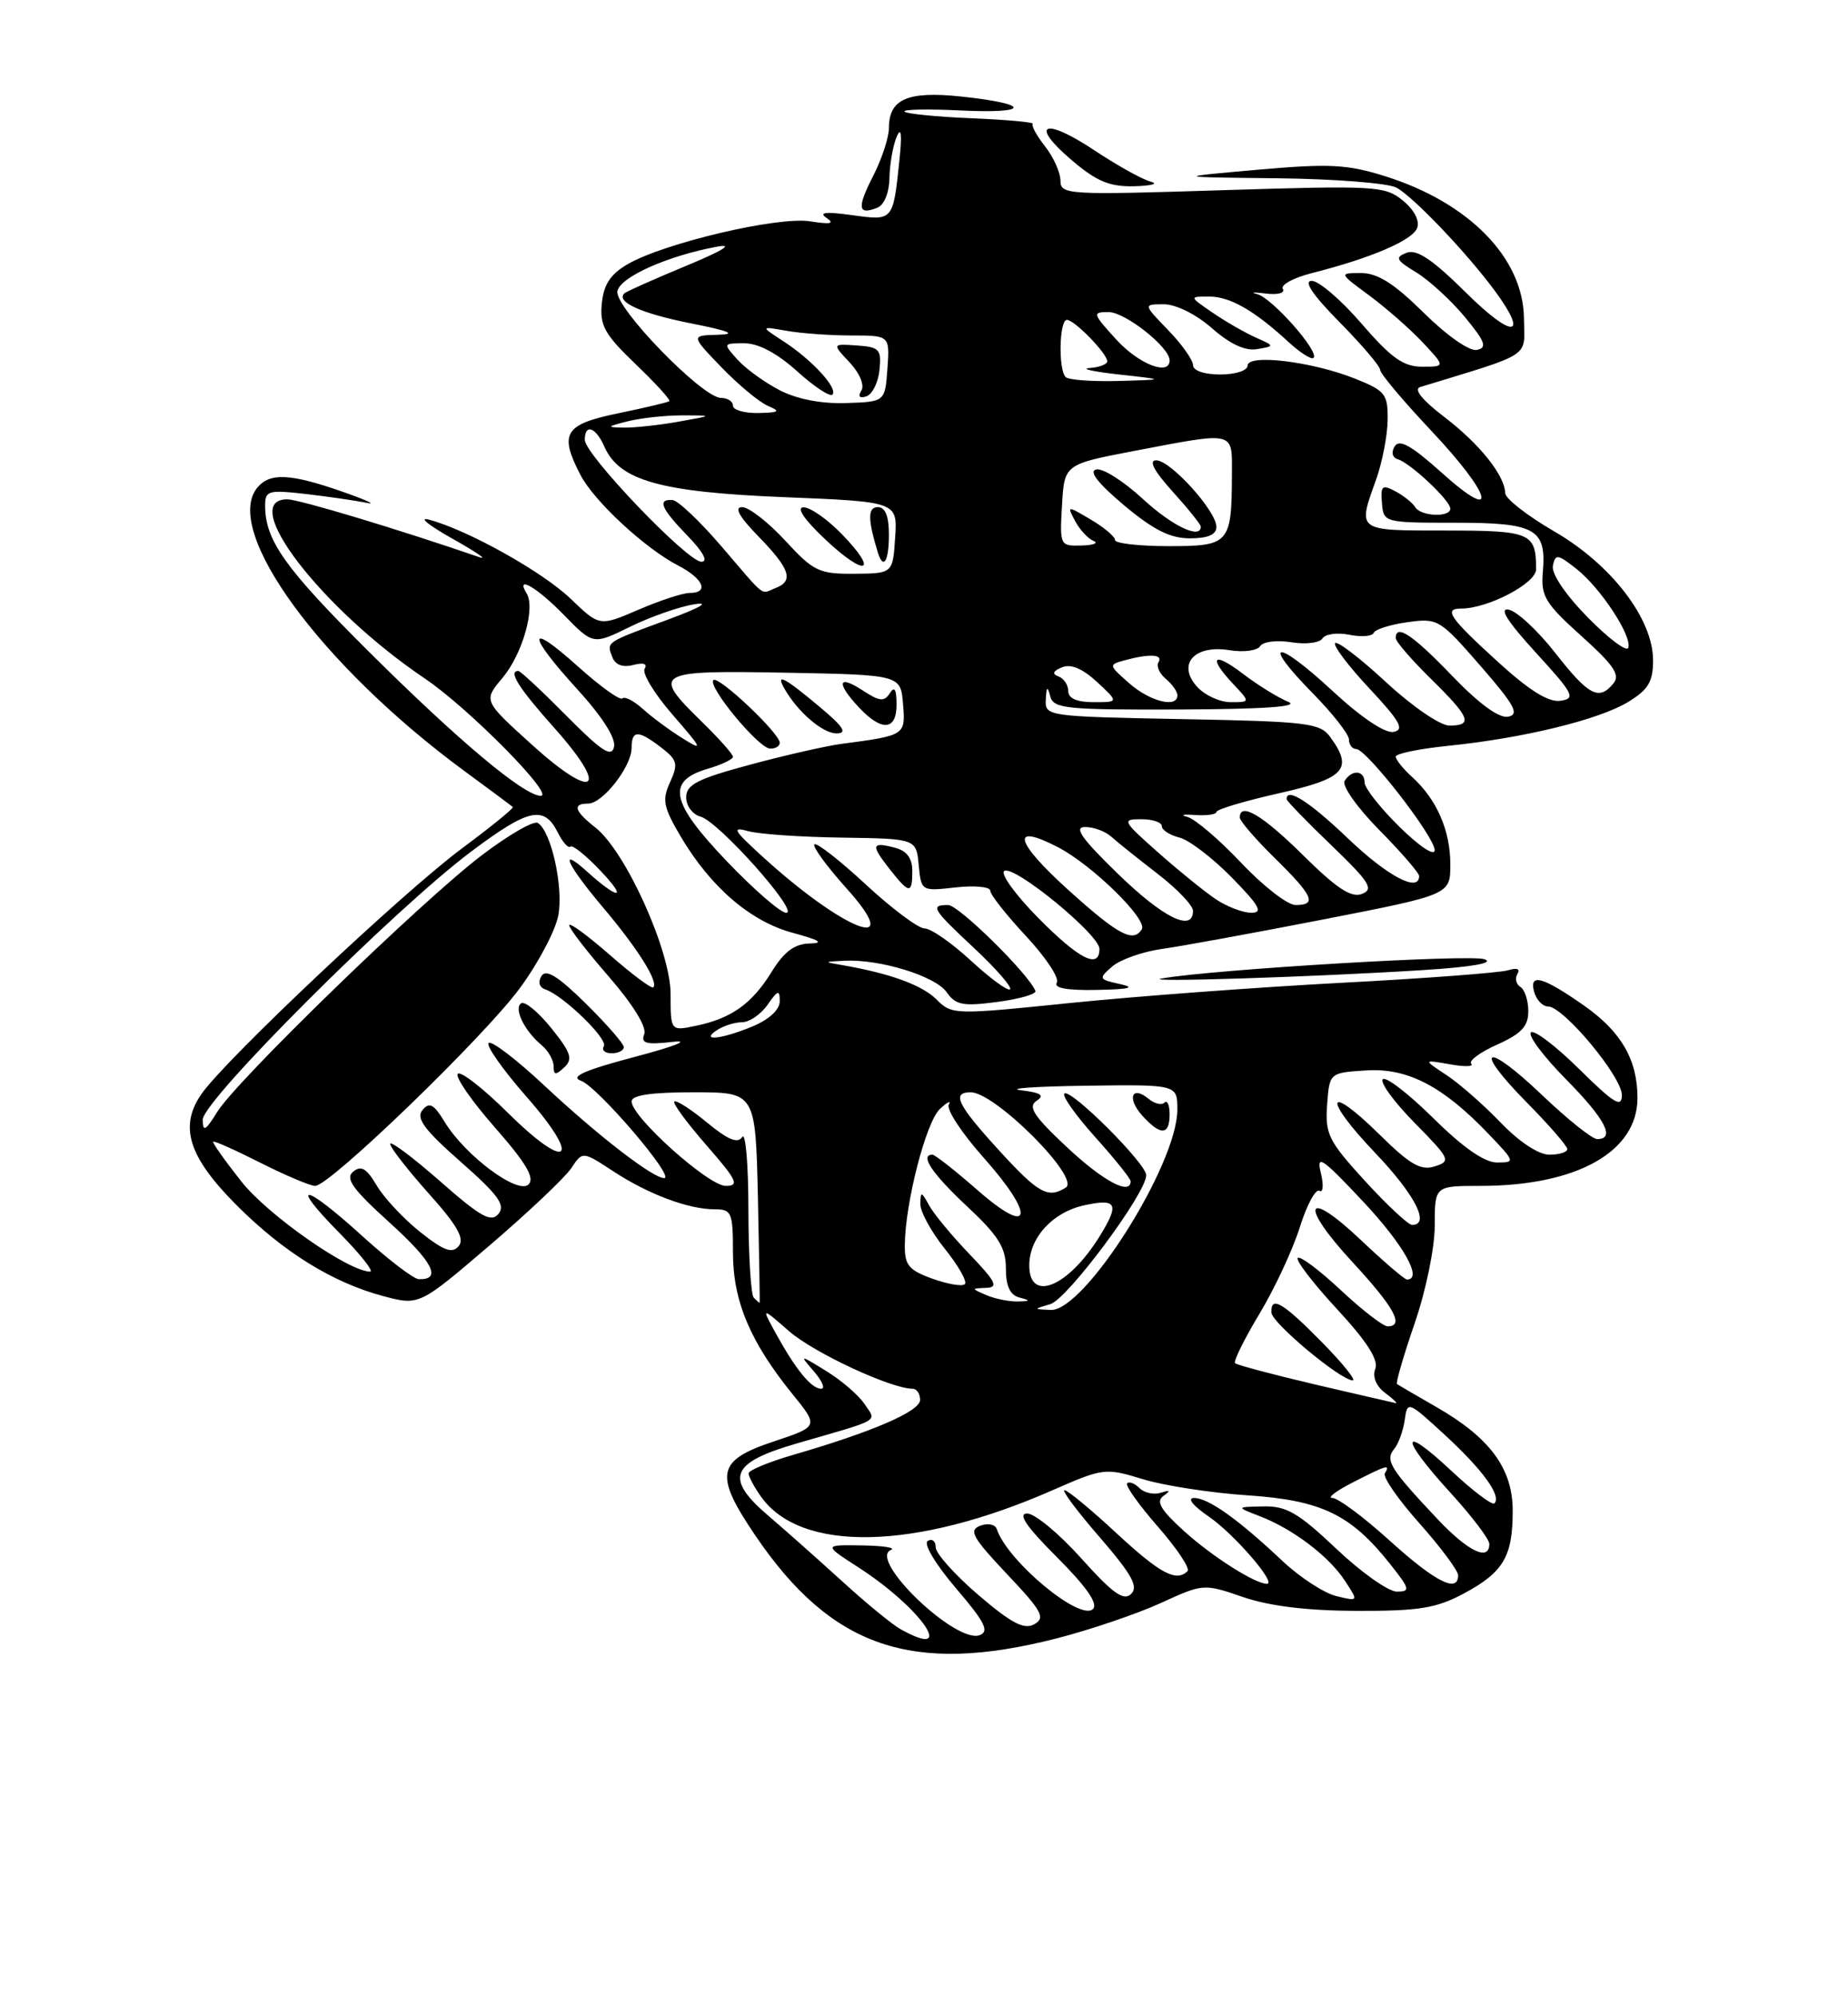 <?xml version="1.0" encoding="UTF-8" standalone="no"?>
<!DOCTYPE svg PUBLIC "-//W3C//DTD SVG 1.1//EN" "http://www.w3.org/Graphics/SVG/1.1/DTD/svg11.dtd" >
<svg xmlns="http://www.w3.org/2000/svg" xmlns:xlink="http://www.w3.org/1999/xlink" version="1.1" viewBox="0 0 237 256">
 <g >
 <path fill="currentColor"
d=" M 135.50 210.00 C 139.80 208.90 145.80 206.86 148.83 205.48 C 154.32 202.97 154.37 202.96 159.42 204.70 C 162.82 205.86 167.65 206.45 174.00 206.47 C 181.98 206.49 184.17 206.14 187.72 204.25 C 192.81 201.52 194.00 199.52 194.00 193.64 C 194.00 188.22 191.08 184.27 184.14 180.30 C 181.59 178.84 179.35 177.53 179.16 177.40 C 178.98 177.27 179.99 173.78 181.41 169.66 C 182.87 165.43 184.00 159.95 184.00 157.08 C 184.00 152.00 184.00 152.00 189.84 152.00 C 202.21 152.00 210.00 147.64 210.00 140.73 C 210.00 135.85 207.93 132.25 203.18 128.91 C 197.90 125.21 196.11 124.69 196.73 127.07 C 197.01 128.13 197.82 129.00 198.53 129.00 C 200.50 129.00 208.00 137.99 208.00 140.36 C 208.00 142.05 207.00 141.44 202.52 137.02 C 199.51 134.05 196.73 131.94 196.33 132.33 C 195.94 132.73 197.95 135.41 200.81 138.31 C 205.86 143.42 207.21 146.00 204.84 146.00 C 204.20 146.00 201.03 143.47 197.79 140.38 C 190.44 133.37 188.75 134.16 195.81 141.31 C 198.66 144.20 201.00 146.89 201.00 147.28 C 201.00 147.68 199.97 148.00 198.70 148.00 C 197.32 148.00 194.84 146.36 192.45 143.88 C 190.28 141.62 187.15 138.87 185.50 137.79 C 182.50 135.81 182.50 135.81 185.93 136.41 C 187.81 136.75 189.05 136.72 188.68 136.35 C 188.31 135.98 189.81 134.87 192.00 133.89 C 195.12 132.49 196.00 131.55 196.00 129.61 C 196.00 128.24 195.54 126.84 194.98 126.49 C 194.42 126.14 194.26 125.39 194.61 124.82 C 195.00 124.18 194.53 124.01 193.38 124.37 C 192.34 124.68 182.72 125.41 172.00 125.97 C 161.28 126.54 145.66 127.70 137.31 128.55 C 122.37 130.08 122.08 130.08 120.11 128.11 C 118.26 126.26 114.15 124.76 108.00 123.70 C 105.61 123.29 105.62 123.27 108.31 123.14 C 112.86 122.92 119.96 125.10 121.41 127.18 C 122.57 128.83 123.50 129.00 127.92 128.42 C 130.76 128.04 132.95 127.41 132.79 127.01 C 131.91 124.82 122.95 116.00 121.60 116.00 C 119.24 116.00 119.52 116.47 125.02 121.61 C 127.77 124.19 129.81 126.53 129.54 126.80 C 129.26 127.07 127.02 125.43 124.54 123.15 C 122.07 120.87 119.39 119.00 118.58 119.00 C 117.77 119.00 114.37 116.46 111.03 113.36 C 107.68 110.26 104.72 107.95 104.44 108.22 C 104.17 108.50 106.02 111.03 108.56 113.86 C 116.33 122.50 108.14 119.30 97.50 109.53 C 94.02 106.34 93.83 105.95 96.00 106.54 C 97.38 106.92 102.78 107.29 108.00 107.36 C 117.50 107.50 117.50 107.50 117.82 110.87 C 118.14 114.23 118.16 114.24 122.57 113.74 C 125.01 113.47 127.00 113.66 127.00 114.17 C 127.00 114.67 129.07 117.29 131.59 119.99 C 134.11 122.69 135.89 125.37 135.53 125.95 C 135.10 126.64 136.86 126.96 140.69 126.88 C 144.86 126.80 145.69 126.59 143.64 126.13 C 140.89 125.53 140.85 125.44 142.64 123.88 C 143.66 122.99 146.53 121.98 149.00 121.63 C 151.47 121.29 160.81 119.58 169.75 117.84 C 186.00 114.67 186.00 114.67 186.00 110.79 C 186.00 106.44 184.25 102.44 181.10 99.59 C 179.95 98.55 179.00 97.37 179.00 96.98 C 179.00 96.59 182.04 95.97 185.75 95.59 C 195.38 94.61 205.05 92.25 208.79 89.98 C 211.39 88.40 212.00 87.39 212.00 84.63 C 212.00 79.31 206.65 72.34 199.29 68.09 C 195.88 66.11 193.06 63.92 193.04 63.21 C 192.97 60.92 189.76 56.90 185.21 53.43 C 182.40 51.29 181.26 49.88 182.13 49.61 C 196.73 45.14 195.51 45.95 195.44 40.74 C 195.33 33.06 188.39 25.97 177.68 22.60 C 172.77 21.06 170.55 20.94 161.25 21.76 C 150.50 22.71 150.50 22.71 163.82 22.85 C 171.14 22.93 178.01 23.47 179.09 24.05 C 181.24 25.20 188.11 32.40 191.71 37.28 C 196.13 43.28 194.02 43.45 188.08 37.58 C 183.71 33.25 181.70 31.90 180.39 32.40 C 178.86 32.99 179.03 33.34 181.64 34.92 C 183.30 35.94 186.10 38.50 187.86 40.63 C 190.48 43.80 190.76 44.56 189.41 44.85 C 188.46 45.05 185.58 43.04 182.60 40.10 C 178.81 36.35 176.68 35.00 174.57 35.00 C 171.70 35.00 171.70 35.00 175.60 37.87 C 177.74 39.45 180.82 42.15 182.44 43.87 C 185.37 47.00 185.37 47.00 182.38 47.00 C 179.99 47.00 178.42 45.89 174.63 41.50 C 172.02 38.47 169.14 36.00 168.23 36.00 C 167.13 36.00 168.34 37.79 171.78 41.28 C 174.65 44.19 177.00 46.94 177.00 47.41 C 177.00 47.88 179.93 51.36 183.50 55.15 C 191.42 63.54 192.35 67.30 184.84 60.54 C 181.02 57.12 179.47 56.24 178.87 57.20 C 178.39 57.98 178.56 58.65 179.28 58.87 C 180.91 59.37 186.00 64.16 186.00 65.19 C 186.00 66.35 182.24 66.20 181.50 65.01 C 181.17 64.46 180.02 63.54 178.95 62.97 C 177.26 62.07 177.04 62.26 177.23 64.47 C 177.43 66.98 177.52 67.00 186.60 67.00 C 196.97 67.00 198.34 67.78 197.86 73.35 C 197.60 76.41 198.17 77.35 202.81 81.52 C 206.99 85.28 207.82 86.51 206.90 87.62 C 205.05 89.85 203.74 89.16 199.45 83.68 C 197.22 80.83 194.54 78.34 193.49 78.14 C 192.20 77.89 193.30 79.64 196.96 83.64 C 201.82 88.95 202.12 89.53 200.13 89.82 C 198.62 90.05 196.17 88.53 192.22 84.94 C 185.91 79.20 185.07 78.00 187.40 78.00 C 190.82 78.00 197.00 74.77 197.00 72.97 C 197.00 68.29 196.32 68.00 185.39 68.00 C 173.93 68.00 174.09 68.12 176.47 61.50 C 177.26 59.30 177.93 55.86 177.96 53.86 C 178.00 50.50 177.67 50.09 173.80 48.54 C 168.30 46.34 160.00 45.33 160.00 46.86 C 160.00 47.50 158.45 48.00 156.50 48.00 C 154.44 48.00 153.00 47.51 153.00 46.80 C 153.00 46.14 151.56 44.11 149.80 42.30 C 146.61 39.00 146.61 39.00 149.27 39.00 C 150.81 39.00 153.40 40.29 155.43 42.07 C 157.75 44.11 159.70 45.01 161.22 44.75 C 163.50 44.36 163.50 44.36 161.00 43.24 C 159.62 42.62 157.15 41.20 155.50 40.07 C 152.50 38.01 152.50 38.01 155.03 38.01 C 157.73 38.00 160.83 39.77 165.24 43.83 C 166.75 45.22 168.20 46.14 168.46 45.87 C 169.24 45.09 163.12 38.17 161.23 37.70 C 160.28 37.46 160.76 37.43 162.30 37.62 C 163.87 37.82 164.84 37.56 164.52 37.03 C 164.20 36.52 165.87 35.61 168.22 35.01 C 175.80 33.09 181.13 30.82 181.74 29.23 C 182.10 28.30 181.38 26.91 179.92 25.71 C 177.62 23.83 176.47 23.76 156.75 24.38 C 136.87 25.01 136.00 24.96 136.00 23.15 C 136.00 22.12 135.11 20.14 134.03 18.77 C 132.95 17.39 132.24 16.10 132.45 15.88 C 132.66 15.67 129.16 15.35 124.67 15.16 C 120.17 14.98 116.28 14.59 116.00 14.31 C 115.72 14.02 118.97 13.95 123.22 14.16 C 132.24 14.60 132.24 13.31 123.23 12.37 C 116.39 11.65 114.00 12.70 114.00 16.41 C 114.00 17.60 113.11 20.33 112.02 22.47 C 109.89 26.63 110.00 27.60 112.46 26.65 C 113.39 26.30 114.03 24.77 114.07 22.78 C 114.11 20.98 114.53 18.60 115.01 17.50 C 115.58 16.19 115.69 17.22 115.35 20.50 C 114.53 28.36 114.58 28.31 109.24 27.57 C 105.90 27.11 104.94 27.22 106.00 27.93 C 107.09 28.67 106.51 28.78 103.90 28.37 C 99.80 27.71 85.22 31.13 80.50 33.86 C 78.29 35.14 77.42 36.46 77.18 38.90 C 76.90 41.72 77.54 42.86 81.52 46.68 C 84.09 49.13 86.03 51.27 85.84 51.42 C 85.65 51.57 82.69 52.27 79.25 52.98 C 72.38 54.40 71.68 55.55 74.44 60.87 C 76.16 64.21 82.71 70.28 86.94 72.47 C 90.22 74.16 91.00 76.00 88.44 76.00 C 87.57 76.00 84.62 76.97 81.88 78.15 C 76.89 80.30 76.89 80.30 73.19 76.75 C 69.57 73.27 59.95 67.91 55.00 66.60 C 53.62 66.24 54.98 67.33 58.00 69.03 C 61.02 70.72 62.60 71.80 61.50 71.42 C 51.00 67.81 38.33 64.00 36.84 64.00 C 30.43 64.00 41.19 78.01 54.50 86.98 C 60.08 90.74 71.21 102.00 69.35 102.00 C 67.21 102.00 58.74 94.90 47.29 83.51 C 36.50 72.78 34.00 69.25 34.00 64.79 C 34.00 62.88 34.41 62.77 39.25 63.32 C 42.14 63.66 45.62 64.16 47.00 64.45 C 48.38 64.74 47.02 64.11 44.00 63.05 C 37.26 60.69 34.62 60.55 33.01 62.49 C 28.47 67.95 41.10 85.24 59.50 98.78 C 62.80 101.20 65.62 103.30 65.77 103.44 C 65.91 103.59 62.95 105.99 59.18 108.79 C 51.61 114.43 29.16 135.57 25.91 140.12 C 22.91 144.33 24.13 148.26 30.37 154.50 C 36.37 160.50 42.66 164.39 49.13 166.12 C 53.76 167.35 53.76 167.35 62.79 159.63 C 67.76 155.38 72.47 150.92 73.27 149.72 C 74.71 147.55 74.71 147.55 78.61 150.10 C 83.11 153.06 88.28 155.00 91.65 155.00 C 93.83 155.00 94.00 155.39 94.00 160.54 C 94.00 166.75 96.20 171.98 101.62 178.67 C 105.00 182.83 105.00 182.83 99.25 184.75 C 91.89 187.19 91.54 188.96 96.88 196.83 C 106.65 211.20 116.99 214.73 135.50 210.00 Z  M 182.47 124.34 C 188.82 123.94 191.70 123.43 190.39 122.95 C 188.59 122.28 155.75 124.24 149.00 125.41 C 145.97 125.94 168.63 125.22 182.47 124.34 Z  M 117.00 111.62 C 117.00 110.00 116.29 109.05 114.79 108.66 C 111.76 107.86 111.65 108.28 114.06 111.35 C 116.62 114.61 117.00 114.64 117.00 111.62 Z  M 147.57 23.28 C 146.51 23.01 143.24 21.19 140.31 19.24 C 133.85 14.95 131.94 15.86 137.50 20.58 C 140.68 23.27 142.32 23.95 145.50 23.87 C 147.70 23.81 148.63 23.55 147.57 23.28 Z  M 115.50 208.82 C 114.40 208.21 110.99 205.41 107.92 202.60 C 104.84 199.80 100.68 196.10 98.67 194.39 C 92.86 189.46 93.61 187.49 102.25 184.99 C 113.21 181.82 112.43 182.28 110.86 179.94 C 110.11 178.82 107.92 176.94 106.00 175.75 C 102.50 173.60 102.50 173.60 104.40 175.80 C 105.45 177.01 105.86 178.00 105.31 178.00 C 104.07 178.00 102.07 175.57 99.55 171.00 C 97.62 167.50 97.62 167.50 101.23 170.65 C 104.38 173.39 114.28 178.00 117.04 178.00 C 117.57 178.00 118.00 178.64 118.00 179.43 C 118.00 180.89 111.96 183.50 101.67 186.49 C 98.55 187.40 96.00 188.46 96.00 188.85 C 96.00 189.24 96.70 190.56 97.56 191.78 C 102.65 199.04 117.36 198.74 134.95 191.02 C 141.50 188.15 141.74 188.12 146.57 189.59 C 149.28 190.42 155.32 191.35 160.00 191.66 C 169.46 192.29 173.26 194.12 178.29 200.48 C 180.83 203.68 180.91 204.00 179.13 204.00 C 178.06 204.00 174.56 201.53 171.37 198.50 C 166.50 193.90 164.97 193.01 162.02 193.08 C 158.50 193.15 158.50 193.15 161.55 194.33 C 165.80 195.96 170.42 199.46 172.48 202.61 C 174.23 205.27 174.23 205.27 171.36 204.57 C 169.79 204.18 166.70 202.17 164.50 200.10 C 158.79 194.72 154.97 192.00 153.13 192.00 C 152.20 192.00 152.98 192.99 155.02 194.38 C 158.25 196.59 163.79 203.00 162.48 203.00 C 160.96 203.00 155.48 199.52 151.89 196.28 C 148.86 193.54 148.21 192.45 149.20 191.74 C 150.17 191.05 150.09 190.94 148.87 191.33 C 147.98 191.61 146.75 191.35 146.14 190.74 C 145.53 190.13 144.81 189.85 144.55 190.12 C 144.28 190.39 146.06 192.89 148.49 195.67 C 150.93 198.46 152.64 201.02 152.30 201.37 C 150.86 202.81 148.80 201.71 143.17 196.50 C 139.91 193.47 136.91 191.00 136.52 191.00 C 136.12 191.00 138.16 193.72 141.05 197.05 C 145.16 201.81 146.03 203.37 145.06 204.30 C 144.11 205.24 142.71 204.24 138.67 199.74 C 135.83 196.57 132.70 193.98 131.73 193.99 C 130.48 194.00 131.62 195.66 135.57 199.61 C 139.35 203.40 140.85 205.55 140.17 206.23 C 138.54 207.86 129.20 200.10 127.83 195.98 C 127.62 195.37 126.67 195.19 125.70 195.56 C 124.20 196.14 124.72 197.07 129.13 201.74 C 133.63 206.49 134.11 207.36 132.65 208.18 C 131.34 208.91 129.74 208.08 125.48 204.44 C 122.47 201.86 120.00 199.11 120.00 198.32 C 120.00 197.53 119.54 197.16 118.98 197.51 C 118.40 197.87 119.96 200.47 122.59 203.56 C 126.30 207.89 126.91 209.10 125.65 209.58 C 122.61 210.75 111.27 199.87 114.26 198.66 C 114.94 198.38 113.27 198.12 110.55 198.08 C 105.61 198.00 105.61 198.00 110.05 200.87 C 118.19 206.11 122.86 212.93 115.50 208.82 Z  M 178.26 197.50 C 174.92 194.47 171.60 192.00 170.88 192.00 C 170.16 192.00 171.34 191.10 173.50 190.00 C 177.89 187.76 178.34 187.63 177.60 188.84 C 177.31 189.31 179.31 192.19 182.04 195.25 C 184.77 198.32 187.00 201.31 187.00 201.91 C 187.00 204.24 184.09 202.77 178.26 197.50 Z  M 184.40 194.75 C 178.30 188.28 177.61 187.18 178.78 185.75 C 179.35 185.06 179.96 183.38 180.15 182.00 C 180.49 179.54 180.57 179.57 185.32 183.94 C 190.19 188.43 192.59 191.75 191.65 192.69 C 191.36 192.97 188.85 191.07 186.07 188.46 C 179.55 182.37 179.51 184.21 186.00 191.31 C 188.75 194.32 191.00 197.28 191.00 197.89 C 191.00 200.16 188.30 198.87 184.40 194.75 Z  M 168.65 177.45 C 163.24 176.18 158.62 174.95 158.39 174.72 C 158.16 174.49 159.56 171.66 161.50 168.43 C 163.45 165.20 165.78 160.20 166.69 157.32 C 167.59 154.44 168.73 152.33 169.21 152.63 C 169.69 152.93 169.77 151.89 169.39 150.33 C 168.80 147.89 169.55 148.40 174.81 154.00 C 180.00 159.53 182.52 164.00 180.44 164.00 C 180.13 164.00 177.47 161.72 174.53 158.94 C 167.36 152.15 166.56 154.33 173.49 161.81 C 178.81 167.56 180.14 170.00 177.96 170.00 C 177.38 170.00 174.68 167.91 171.94 165.35 C 169.21 162.79 166.73 160.94 166.43 161.23 C 166.14 161.53 168.40 164.48 171.46 167.78 C 175.29 171.92 176.82 174.30 176.38 175.44 C 175.99 176.46 176.47 177.64 177.62 178.52 C 178.66 179.30 179.28 179.89 179.00 179.84 C 178.72 179.79 174.07 178.71 168.65 177.45 Z  M 169.50 172.00 C 164.49 166.91 162.95 166.02 163.06 168.25 C 163.12 169.56 171.81 176.82 173.46 176.93 C 173.99 176.97 172.21 174.75 169.50 172.00 Z  M 134.71 167.15 C 136.90 166.50 147.00 152.94 147.00 150.63 C 147.00 149.13 137.25 139.42 136.50 140.17 C 136.19 140.47 137.98 142.99 140.47 145.76 C 142.96 148.53 145.00 151.07 145.00 151.40 C 145.00 153.27 141.48 151.39 136.82 147.03 C 132.58 143.06 131.79 141.86 132.93 141.10 C 134.01 140.39 133.51 140.05 130.93 139.74 C 129.05 139.51 132.79 139.25 139.25 139.16 C 151.00 139.00 151.00 139.00 150.99 142.25 C 150.97 149.29 139.07 168.09 134.75 167.90 C 132.50 167.80 132.50 167.80 134.71 167.15 Z  M 150.00 142.83 C 150.00 141.64 149.70 140.96 149.34 141.32 C 148.98 141.69 148.07 141.47 147.32 140.85 C 145.15 139.05 144.49 140.78 146.49 142.99 C 148.84 145.59 150.00 145.54 150.00 142.83 Z  M 96.67 166.33 C 96.30 165.97 95.99 160.90 95.98 155.08 C 95.98 149.26 95.62 145.05 95.19 145.73 C 94.62 146.62 93.38 146.11 90.65 143.86 C 88.59 142.16 86.71 140.96 86.48 141.19 C 86.25 141.42 88.11 143.94 90.61 146.80 C 94.52 151.28 94.87 152.00 93.07 152.00 C 90.86 152.00 81.00 143.17 81.00 141.18 C 81.00 140.37 83.49 140.00 88.95 140.00 C 96.89 140.00 96.89 140.00 97.20 153.50 C 97.36 160.93 97.46 167.00 97.42 167.00 C 97.37 167.00 97.03 166.70 96.67 166.33 Z  M 126.50 166.00 C 124.54 165.16 124.54 165.14 126.46 165.07 C 128.09 165.01 127.74 164.30 124.34 160.75 C 122.09 158.41 119.76 155.60 119.16 154.50 C 118.17 152.69 118.06 152.67 118.03 154.31 C 118.01 155.30 119.43 157.89 121.17 160.06 C 122.91 162.23 124.07 164.27 123.74 164.59 C 123.42 164.92 121.54 164.60 119.57 163.89 C 116.52 162.79 116.01 162.15 116.04 159.55 C 116.10 154.09 118.76 143.81 120.54 142.14 C 121.50 141.24 122.01 140.99 121.68 141.59 C 121.35 142.19 123.34 145.23 126.11 148.34 C 132.86 155.90 132.34 158.67 125.34 152.52 C 122.50 150.04 119.91 148.00 119.59 148.00 C 117.91 148.00 119.52 150.41 124.00 154.60 C 128.04 158.37 129.00 159.91 129.00 162.56 C 129.00 164.86 129.53 165.99 130.75 166.31 C 132.20 166.69 132.16 166.78 130.50 166.81 C 129.40 166.84 127.60 166.47 126.50 166.00 Z  M 132.00 162.19 C 132.00 158.65 134.98 155.38 139.03 154.49 C 143.25 153.57 143.61 154.28 141.03 158.45 C 137.01 164.95 132.00 167.03 132.00 162.19 Z  M 46.50 158.46 C 38.98 151.62 36.91 151.31 43.50 158.00 C 46.21 160.75 47.99 162.99 47.46 162.99 C 44.66 162.95 34.33 155.72 30.95 151.43 C 28.83 148.75 27.21 146.46 27.34 146.33 C 27.47 146.20 30.21 147.42 33.43 149.05 C 36.65 150.67 39.79 152.00 40.42 152.00 C 42.29 152.00 62.04 132.94 66.65 126.68 C 69.01 123.49 71.23 119.28 71.60 117.34 C 72.28 113.70 70.70 106.55 68.97 105.48 C 68.44 105.15 65.19 107.03 61.75 109.65 C 53.98 115.57 30.39 138.45 27.87 142.50 C 26.35 144.95 26.01 145.14 26.00 143.51 C 26.00 141.06 50.57 116.53 60.45 109.13 C 67.83 103.60 69.78 103.18 71.56 106.75 C 72.18 107.98 72.89 108.77 73.16 108.51 C 73.42 108.25 75.18 109.67 77.07 111.67 C 80.56 115.36 79.35 115.37 75.25 111.68 C 71.58 108.37 72.68 110.80 77.36 116.34 C 81.79 121.57 84.48 125.86 83.78 126.55 C 83.57 126.77 81.06 124.89 78.20 122.39 C 75.34 119.89 73.00 118.18 73.00 118.59 C 73.00 119.01 75.29 121.98 78.10 125.20 C 81.17 128.74 82.97 131.65 82.62 132.54 C 82.16 133.74 82.85 133.93 86.28 133.54 C 88.64 133.27 86.53 134.11 81.50 135.44 C 74.97 137.16 73.05 138.01 74.50 138.52 C 76.63 139.26 86.67 151.00 85.18 151.00 C 83.72 151.00 76.67 145.55 69.78 139.11 C 66.21 135.77 63.01 133.33 62.66 133.68 C 62.31 134.02 64.50 137.13 67.53 140.58 C 74.72 148.77 72.87 150.29 65.09 142.59 C 61.96 139.49 59.08 137.25 58.71 137.63 C 58.33 138.00 60.47 141.10 63.46 144.50 C 67.45 149.04 68.61 150.99 67.79 151.81 C 66.43 153.17 59.65 148.12 57.02 143.79 C 55.63 141.51 55.07 141.21 54.18 142.28 C 53.32 143.32 54.39 144.78 59.08 148.91 C 63.89 153.14 64.86 154.47 63.93 155.58 C 62.98 156.73 61.64 155.98 56.39 151.36 C 52.87 148.28 50.02 146.15 50.04 146.63 C 50.07 147.11 52.29 149.96 54.98 152.97 C 58.64 157.05 59.61 158.76 58.83 159.71 C 58.00 160.71 56.94 160.33 53.90 157.92 C 51.77 156.23 49.26 153.55 48.32 151.96 C 47.01 149.74 46.31 149.33 45.29 150.18 C 44.24 151.05 45.22 152.41 49.99 156.73 C 55.53 161.74 56.72 164.07 53.69 163.95 C 53.04 163.93 49.80 161.45 46.50 158.46 Z  M 70.72 131.80 C 69.06 129.74 67.33 128.30 66.85 128.59 C 65.84 129.22 67.25 132.13 69.45 133.95 C 70.30 134.66 71.00 135.88 71.00 136.66 C 71.00 137.81 71.26 137.84 72.36 136.81 C 73.50 135.75 73.23 134.92 70.72 131.80 Z  M 80.00 134.21 C 80.00 133.78 77.80 131.26 75.12 128.62 C 71.57 125.12 70.02 124.16 69.44 125.10 C 68.97 125.86 69.16 126.55 69.92 126.81 C 72.23 127.58 78.01 133.18 77.44 134.10 C 77.13 134.60 77.58 135.00 78.44 135.00 C 79.30 135.00 80.00 134.65 80.00 134.21 Z  M 175.05 151.36 C 170.37 146.25 169.93 145.35 170.20 141.61 C 170.50 137.50 170.50 137.50 175.19 137.20 C 180.51 136.85 185.05 139.21 190.95 145.39 C 194.32 148.92 194.34 149.00 191.98 149.00 C 190.38 149.00 187.61 147.07 183.81 143.31 C 180.64 140.18 177.73 137.94 177.34 138.33 C 176.94 138.72 178.78 141.24 181.42 143.92 C 185.99 148.56 186.11 148.83 184.00 149.50 C 182.21 150.07 180.83 149.27 176.91 145.41 C 170.04 138.65 169.59 140.67 176.38 147.79 C 181.47 153.13 183.46 157.00 181.10 157.00 C 180.61 157.00 177.88 154.46 175.05 151.36 Z  M 128.10 147.42 C 122.77 141.59 122.00 140.00 124.49 140.00 C 127.62 140.00 138.60 151.00 136.69 152.21 C 134.41 153.66 133.17 152.97 128.10 147.42 Z  M 92.00 132.00 C 92.83 131.47 94.26 131.02 95.19 131.02 C 96.12 131.01 97.59 130.00 98.44 128.78 C 99.76 126.89 100.00 126.82 100.00 128.33 C 100.00 129.41 98.64 130.67 96.53 131.55 C 92.51 133.23 89.66 133.51 92.00 132.00 Z  M 86.00 127.40 C 86.00 121.87 80.24 109.12 76.36 106.07 C 73.66 103.95 73.37 103.00 75.43 103.00 C 77.29 103.00 81.00 98.25 81.00 95.87 C 81.00 93.55 81.85 93.54 84.82 95.83 C 86.87 97.41 87.00 97.91 85.94 100.24 C 84.89 102.53 85.07 103.44 87.28 107.19 C 91.14 113.72 96.25 118.11 101.69 119.57 C 105.13 120.50 105.74 120.88 103.83 120.93 C 101.89 120.98 100.56 121.97 98.97 124.55 C 96.43 128.66 93.81 130.53 89.25 131.48 C 86.00 132.16 86.00 132.16 86.00 127.40 Z  M 133.12 117.62 C 130.20 114.66 128.25 111.96 128.80 111.63 C 130.07 110.84 141.00 119.80 141.00 121.62 C 141.00 124.28 138.38 122.95 133.12 117.62 Z  M 137.00 114.06 C 130.12 107.84 129.54 105.41 135.68 108.59 C 140.07 110.86 147.21 117.85 146.43 119.11 C 145.34 120.88 143.39 119.83 137.00 114.06 Z  M 143.35 111.98 C 138.68 107.44 137.67 106.00 139.17 106.00 C 140.26 106.00 141.77 106.56 142.53 107.25 C 143.29 107.94 145.96 110.07 148.46 112.00 C 150.96 113.92 153.00 116.06 153.00 116.75 C 153.00 119.53 149.17 117.64 143.35 111.98 Z  M 93.21 110.39 C 85.98 102.83 85.42 100.11 90.75 98.54 C 92.54 98.02 94.00 97.32 94.00 97.00 C 94.00 96.67 92.20 94.65 90.00 92.50 C 83.51 86.17 83.96 85.91 100.75 86.22 C 115.50 86.50 115.50 86.50 115.81 90.22 C 116.14 94.25 116.13 94.26 107.88 95.35 C 105.89 95.62 100.60 96.82 96.13 98.03 C 89.43 99.83 88.00 100.57 88.00 102.20 C 88.00 103.29 88.83 104.40 89.84 104.67 C 92.15 105.27 102.59 117.00 100.83 117.00 C 100.12 117.00 96.69 114.03 93.21 110.39 Z  M 100.00 95.20 C 100.00 93.99 92.12 86.55 91.49 87.17 C 90.71 87.96 97.26 95.89 98.75 95.95 C 99.44 95.98 100.00 95.64 100.00 95.20 Z  M 105.00 90.50 C 100.56 86.79 99.44 86.22 100.59 88.25 C 102.28 91.23 105.49 94.00 107.27 94.00 C 108.73 94.00 108.19 93.16 105.00 90.50 Z  M 114.98 90.25 C 114.97 88.33 114.71 87.91 114.11 88.86 C 113.40 89.97 112.79 89.91 110.63 88.49 C 107.44 86.40 107.21 87.53 110.17 90.69 C 113.11 93.81 115.00 93.64 114.98 90.25 Z  M 155.90 115.24 C 154.48 114.28 151.15 111.59 148.51 109.25 C 143.94 105.20 143.84 105.00 146.36 105.00 C 147.81 105.00 149.00 105.40 149.00 105.89 C 149.00 106.38 150.01 107.04 151.25 107.35 C 152.49 107.66 155.51 109.96 157.96 112.46 C 161.54 116.11 162.03 117.00 160.46 116.99 C 159.38 116.99 157.33 116.20 155.90 115.24 Z  M 159.16 110.57 C 156.33 107.58 153.23 104.94 152.26 104.70 C 151.29 104.46 151.74 104.35 153.25 104.46 C 154.76 104.57 156.00 104.39 156.00 104.07 C 156.00 103.75 159.60 102.67 164.00 101.68 C 172.51 99.77 173.60 98.57 170.58 94.44 C 169.29 92.67 167.62 92.47 151.58 92.17 C 134.27 91.84 134.00 91.80 134.12 89.67 C 134.21 87.98 134.33 87.88 134.69 89.25 C 135.10 90.83 136.73 90.99 151.32 90.94 C 162.25 90.89 166.75 90.57 165.20 89.95 C 163.94 89.44 161.35 87.84 159.45 86.40 C 155.58 83.44 154.86 84.16 158.17 87.69 C 160.35 90.00 160.35 90.00 157.83 90.00 C 156.44 90.00 154.50 89.11 153.52 88.02 C 150.91 85.14 153.16 82.60 157.69 83.34 C 159.49 83.63 161.25 83.40 161.61 82.82 C 161.97 82.24 163.75 82.02 165.61 82.32 C 167.46 82.62 169.25 82.40 169.60 81.83 C 169.95 81.26 171.51 81.05 173.05 81.36 C 174.60 81.67 176.00 81.56 176.18 81.11 C 176.36 80.67 178.30 80.05 180.50 79.75 C 184.39 79.20 184.65 79.36 189.86 85.34 C 194.25 90.38 194.90 91.57 193.42 91.86 C 192.25 92.09 189.70 90.23 186.22 86.61 C 181.18 81.37 179.00 79.91 179.00 81.79 C 179.00 82.23 181.03 84.57 183.50 87.00 C 188.54 91.94 188.96 93.00 185.88 93.00 C 184.70 93.00 181.12 90.55 177.77 87.45 C 174.47 84.39 171.53 82.14 171.23 82.43 C 170.94 82.73 172.90 85.33 175.60 88.22 C 179.56 92.45 180.16 93.53 178.72 93.81 C 177.63 94.02 174.57 91.97 170.86 88.53 C 163.59 81.80 161.63 82.02 168.31 88.81 C 170.89 91.43 173.00 94.12 173.00 94.78 C 173.00 95.45 173.41 96.00 173.92 96.00 C 175.25 96.00 183.98 107.23 183.99 108.96 C 184.00 109.79 182.08 108.53 179.50 106.00 C 177.03 103.57 175.00 101.00 175.00 100.29 C 175.00 98.71 173.37 98.59 172.44 100.10 C 172.07 100.70 174.06 103.52 176.88 106.38 C 179.70 109.23 182.00 111.89 182.00 112.28 C 182.00 114.45 177.99 112.34 172.91 107.50 C 167.96 102.77 165.00 100.87 165.00 102.42 C 165.00 102.64 167.59 105.32 170.75 108.35 C 175.66 113.07 176.23 113.98 174.66 114.58 C 173.29 115.10 171.43 113.88 167.14 109.64 C 161.94 104.49 159.00 102.74 159.00 104.79 C 159.00 105.23 161.03 107.57 163.50 110.00 C 168.43 114.84 168.94 116.00 166.15 116.00 C 165.12 116.00 161.98 113.56 159.16 110.57 Z  M 68.18 95.42 C 61.98 89.81 61.98 89.81 64.45 86.88 C 67.00 83.84 68.69 77.93 67.54 76.06 C 66.04 73.64 68.85 75.26 72.33 78.83 C 76.07 82.66 76.07 82.66 80.79 80.34 C 83.38 79.07 87.08 77.77 89.00 77.46 C 91.16 77.11 89.85 77.87 85.59 79.44 C 77.56 82.40 77.78 82.26 78.54 84.25 C 78.92 85.23 79.88 85.58 81.22 85.23 C 82.52 84.89 83.07 85.08 82.67 85.72 C 82.32 86.29 83.94 88.95 86.27 91.62 C 90.12 96.05 90.23 96.32 87.50 94.61 C 85.85 93.58 83.57 91.89 82.43 90.86 C 81.29 89.83 80.11 89.22 79.81 89.52 C 79.52 89.81 76.97 87.98 74.14 85.44 C 67.55 79.51 67.51 81.21 74.08 88.39 C 77.24 91.86 79.00 94.62 78.75 95.73 C 78.43 97.13 77.17 96.31 72.65 91.75 C 69.52 88.59 66.74 86.00 66.48 86.00 C 65.13 86.00 66.49 88.15 71.14 93.36 C 78.27 101.36 76.27 102.75 68.18 95.42 Z  M 137.00 88.58 C 137.00 87.80 136.44 86.96 135.75 86.70 C 134.89 86.38 135.03 86.01 136.20 85.53 C 137.33 85.06 138.83 85.69 140.69 87.41 C 143.48 90.00 143.48 90.00 140.24 90.00 C 138.11 90.00 137.00 89.51 137.00 88.58 Z  M 144.81 87.57 C 142.14 85.22 142.14 85.20 144.31 84.61 C 147.49 83.76 149.20 83.87 148.57 84.89 C 148.27 85.37 148.69 86.33 149.51 87.01 C 150.33 87.69 151.00 88.64 151.00 89.12 C 151.00 90.80 147.48 89.92 144.81 87.57 Z  M 203.64 79.15 C 200.78 76.24 198.95 73.54 199.15 72.52 C 199.47 70.97 199.76 71.01 202.18 72.92 C 205.27 75.36 209.33 81.52 208.82 83.03 C 208.63 83.60 206.30 81.85 203.64 79.15 Z  M 92.50 70.00 C 89.75 66.80 86.94 64.14 86.25 64.09 C 84.26 63.95 84.77 65.17 88.20 68.70 C 90.20 70.77 90.85 72.00 89.95 72.00 C 88.15 72.00 75.00 58.26 75.00 56.38 C 75.00 54.25 76.41 54.74 77.51 57.25 C 79.42 61.59 84.70 63.08 100.51 63.72 C 115.10 64.31 115.10 64.31 114.80 68.90 C 114.50 73.50 114.50 73.50 109.57 73.54 C 105.03 73.57 104.34 73.24 100.70 69.29 C 98.52 66.93 96.04 65.00 95.17 65.00 C 94.11 65.00 94.81 66.24 97.30 68.79 C 101.34 72.94 101.84 74.47 99.42 75.39 C 97.48 76.14 98.37 76.84 92.50 70.00 Z  M 107.99 68.49 C 106.13 66.57 103.91 65.01 103.05 65.03 C 102.09 65.04 103.13 66.59 105.82 69.12 C 110.98 74.00 112.81 73.46 107.99 68.49 Z  M 114.00 68.50 C 114.00 66.16 113.53 65.00 112.59 65.00 C 111.28 65.00 111.27 66.51 112.56 70.75 C 113.28 73.12 114.00 71.99 114.00 68.50 Z  M 136.20 64.76 C 136.50 59.51 136.50 59.51 145.50 57.79 C 158.52 55.31 158.00 55.19 157.99 60.75 C 157.96 69.70 157.69 70.00 149.88 70.00 C 146.10 70.00 143.00 69.65 143.00 69.22 C 143.00 68.78 141.61 67.61 139.90 66.60 C 136.84 64.79 136.82 64.79 137.89 66.80 C 138.49 67.91 139.54 69.05 140.24 69.33 C 140.93 69.61 140.24 69.88 138.70 69.92 C 135.94 70.00 135.90 69.92 136.20 64.76 Z  M 156.00 67.53 C 156.00 65.50 150.12 59.00 148.28 59.00 C 147.28 59.00 147.99 60.36 150.38 63.00 C 152.37 65.20 154.00 67.23 154.00 67.50 C 154.00 69.18 150.32 67.42 146.53 63.92 C 144.09 61.67 141.42 59.98 140.59 60.17 C 139.59 60.39 140.79 61.93 144.14 64.75 C 147.92 67.92 150.07 69.00 152.60 69.00 C 154.92 69.00 156.00 68.53 156.00 67.53 Z  M 80.50 54.00 C 82.15 53.58 85.30 53.24 87.50 53.24 C 91.50 53.25 91.50 53.25 87.00 54.05 C 84.53 54.49 81.38 54.83 80.00 54.81 C 77.73 54.77 77.78 54.69 80.50 54.00 Z  M 94.00 52.00 C 94.00 51.45 93.31 51.00 92.46 51.00 C 90.07 51.00 78.78 39.37 79.18 37.32 C 79.53 35.50 85.66 32.77 92.00 31.61 C 94.18 31.21 92.67 32.14 88.00 34.07 C 83.88 35.78 80.31 37.37 80.07 37.60 C 78.96 38.70 82.25 40.18 88.58 41.44 C 93.59 42.43 94.55 42.84 92.05 42.91 C 88.59 43.00 88.59 43.00 92.55 47.10 C 94.72 49.35 97.40 51.57 98.50 52.03 C 100.16 52.73 99.95 52.88 97.25 52.94 C 95.46 52.97 94.00 52.55 94.00 52.00 Z  M 100.00 50.02 C 98.08 49.03 95.64 47.27 94.60 46.11 C 92.70 44.01 92.71 44.00 95.47 44.00 C 97.26 44.00 99.67 45.28 102.22 47.58 C 104.40 49.55 106.44 50.90 106.75 50.58 C 107.52 49.81 104.17 46.15 100.50 43.76 C 97.50 41.81 97.50 41.81 100.88 42.40 C 102.73 42.73 106.47 43.00 109.18 43.00 C 114.11 43.00 114.11 43.00 113.81 47.25 C 113.50 51.50 113.50 51.50 108.50 51.66 C 105.35 51.77 102.20 51.16 100.00 50.02 Z  M 112.79 47.42 C 113.06 44.78 112.78 44.48 109.90 44.28 C 106.71 44.06 106.71 44.06 108.96 46.45 C 110.25 47.83 110.89 49.36 110.47 50.06 C 109.99 50.82 110.23 51.09 111.11 50.80 C 111.87 50.55 112.63 49.03 112.79 47.42 Z  M 136.67 48.33 C 135.71 47.37 135.84 41.00 136.83 41.00 C 137.80 41.00 142.00 45.32 142.00 46.31 C 142.00 46.69 140.99 47.08 139.75 47.17 C 138.51 47.26 140.20 47.63 143.50 48.00 C 149.50 48.66 149.50 48.66 143.42 48.83 C 140.07 48.92 137.03 48.70 136.67 48.33 Z  M 143.14 43.50 C 140.11 40.17 140.06 40.00 142.17 40.00 C 144.30 40.00 150.00 44.50 150.00 46.19 C 150.00 48.23 146.02 46.67 143.14 43.50 Z "/>
</g>
</svg>